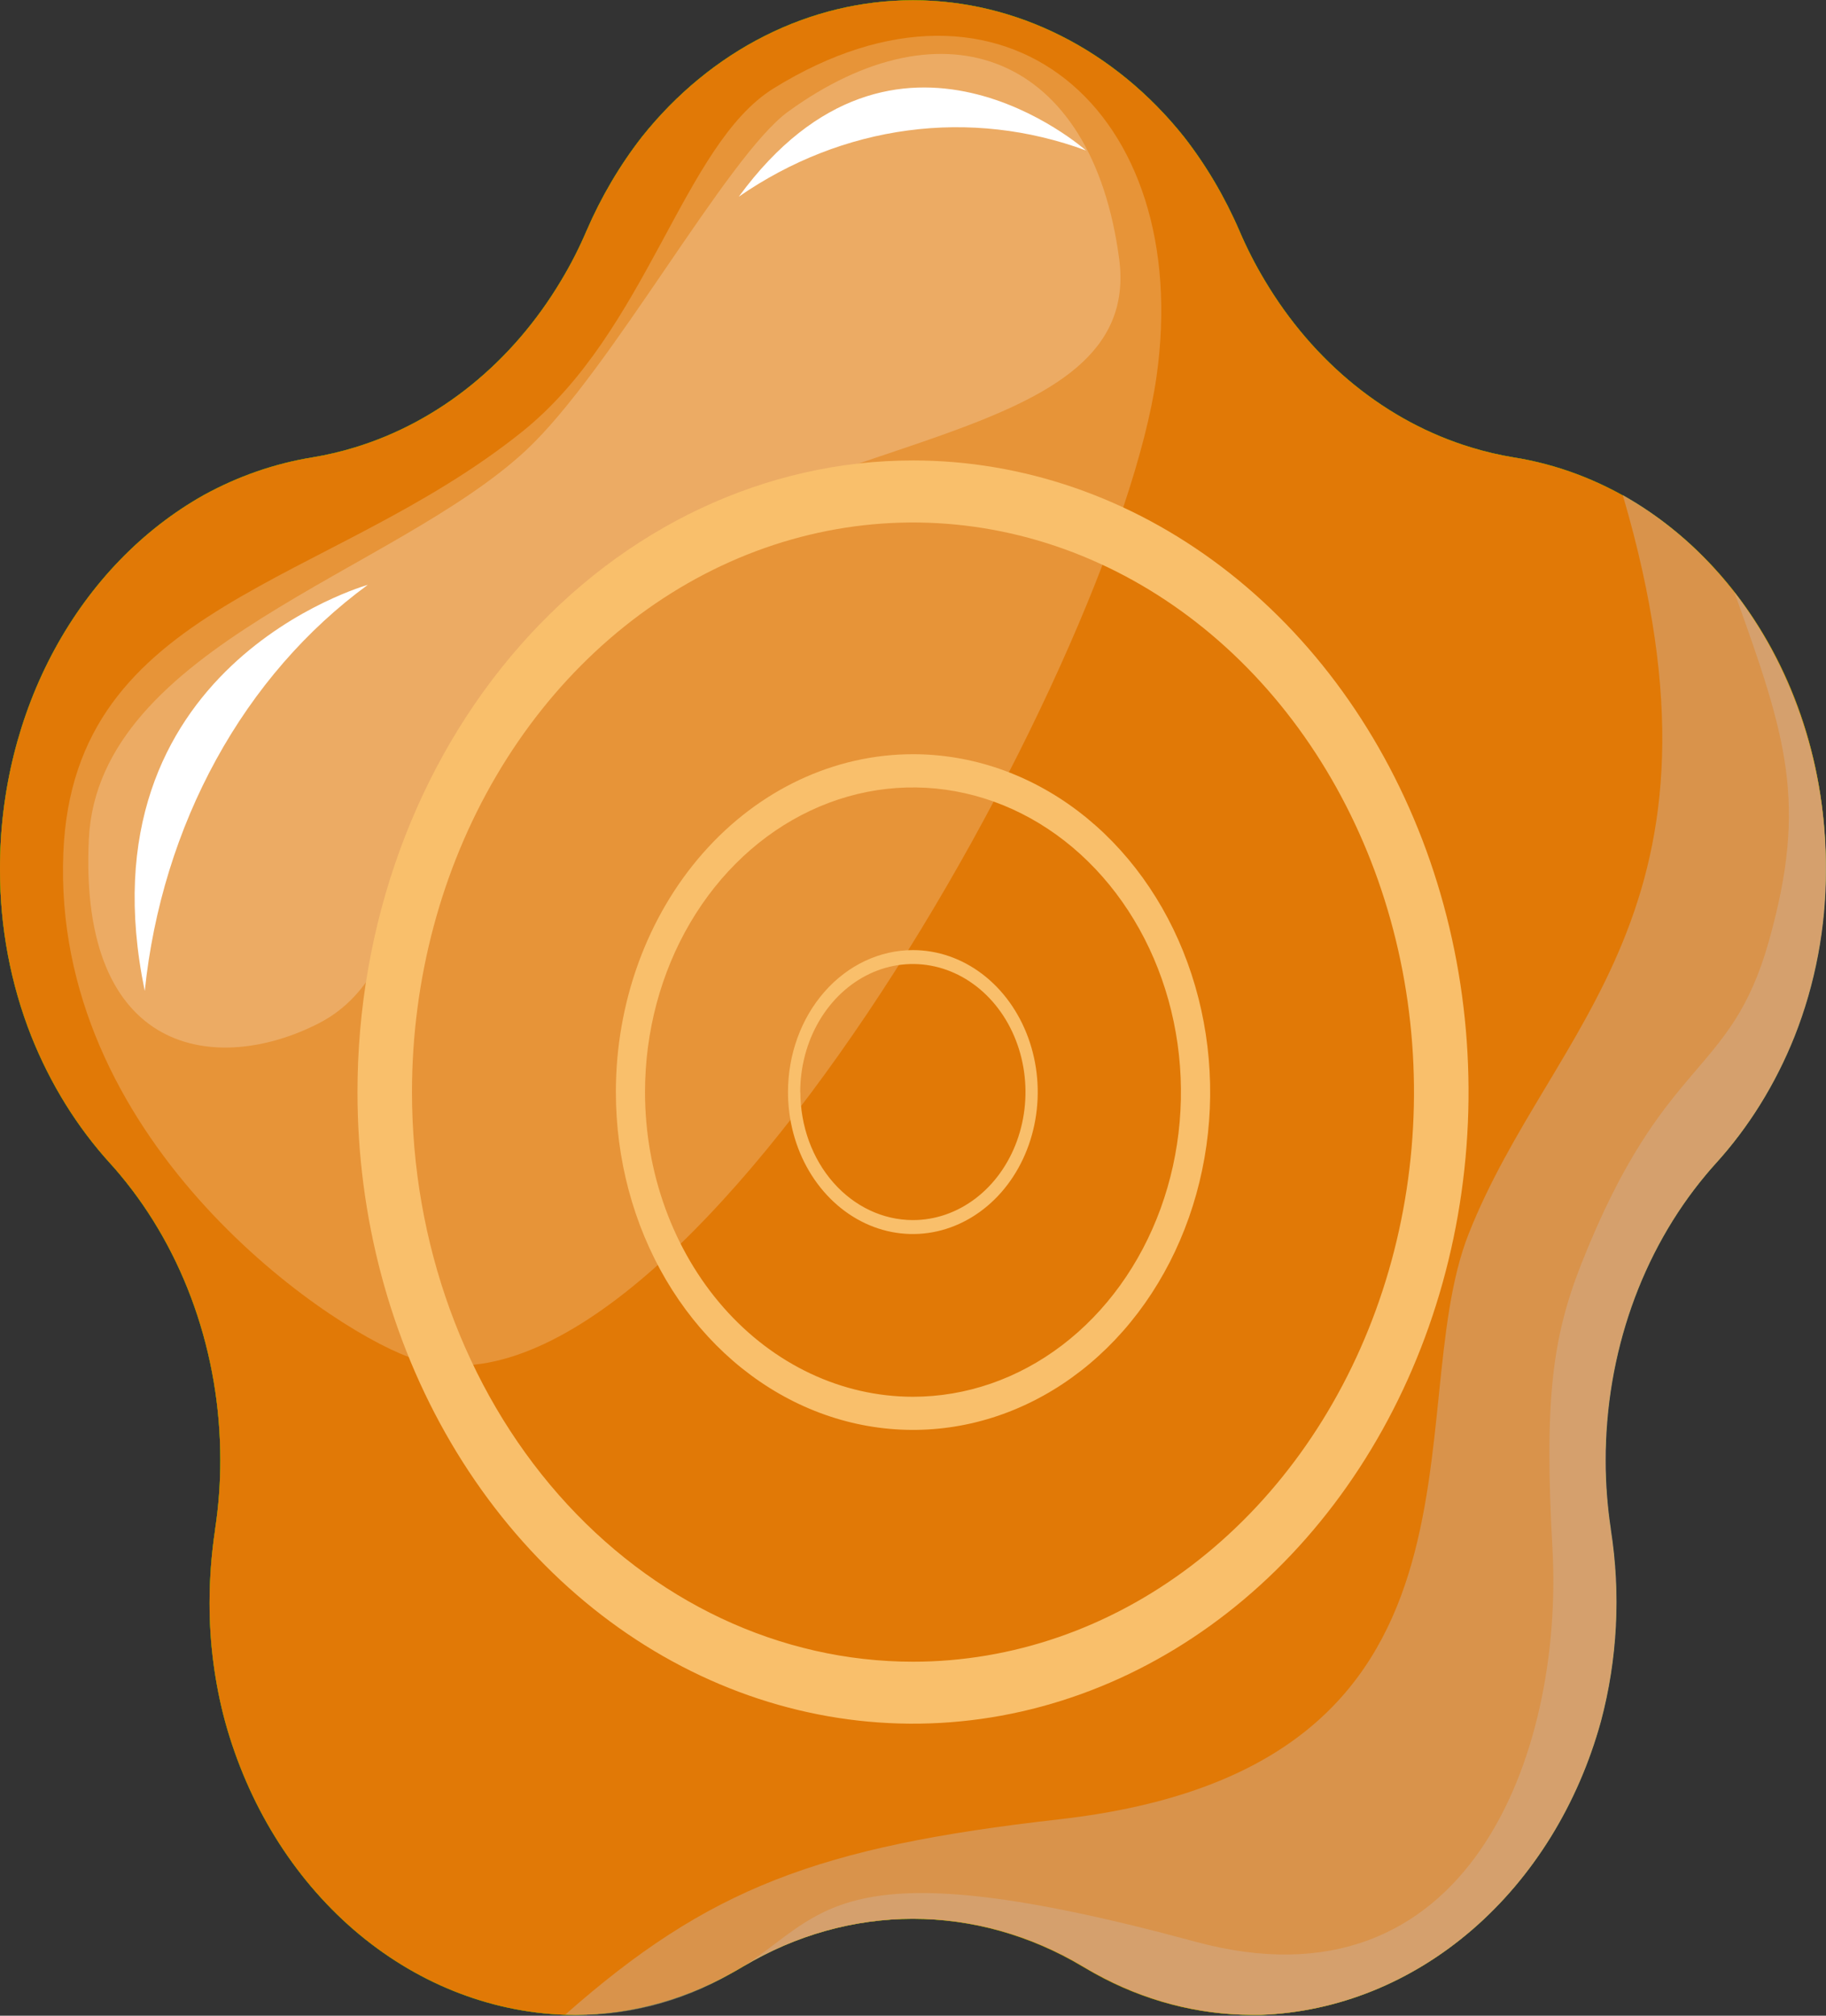 
<svg width="87" height="96" viewBox="0 0 87 96" fill="none" xmlns="http://www.w3.org/2000/svg">
<rect x="0" y="0" width="87" height="96" fill="#333333" stroke="none"/>
<g clip-path="url(#clip0)">
<path d="M2.39612e-07 41.4C-0.005 44.144 0.505 46.858 1.497 49.361C2.403 51.628 3.677 53.681 5.252 55.411C5.412 55.581 5.568 55.77 5.721 55.95C8.787 59.615 10.497 64.479 10.497 69.536C10.498 70.629 10.416 71.719 10.254 72.795C10.254 72.819 10.252 72.842 10.247 72.865C10.074 74.013 9.986 75.176 9.985 76.34C9.983 78.248 10.23 80.146 10.72 81.971C11.807 85.924 13.95 89.395 16.851 91.901C19.753 94.407 23.269 95.824 26.912 95.955C29.65 96.028 32.363 95.353 34.824 93.988C35.022 93.881 35.218 93.769 35.415 93.648C37.906 92.162 40.678 91.386 43.491 91.386C46.304 91.386 49.076 92.162 51.567 93.648C51.767 93.761 51.964 93.875 52.158 93.988C54.489 95.281 57.048 95.955 59.642 95.96C59.792 95.96 59.926 95.96 60.07 95.96C63.713 95.829 67.23 94.412 70.132 91.906C73.033 89.4 75.177 85.929 76.264 81.976C77.048 79.025 77.21 75.906 76.735 72.872C76.731 72.849 76.728 72.826 76.728 72.802C76.566 71.726 76.484 70.635 76.485 69.543C76.485 64.486 78.195 59.622 81.261 55.957C81.411 55.777 81.57 55.593 81.73 55.418C83.305 53.687 84.579 51.635 85.485 49.367C86.477 46.865 86.987 44.151 86.982 41.407C87.025 36.639 85.538 32.018 82.8 28.406C80.062 24.794 76.26 22.439 72.106 21.782C71.429 21.67 70.759 21.513 70.098 21.311C66.079 20.093 62.582 17.265 60.253 13.347C59.804 12.599 59.404 11.815 59.055 11.001C58.355 9.379 57.466 7.872 56.412 6.519C54.778 4.47 52.785 2.832 50.561 1.712C48.337 0.591 45.931 0.012 43.498 0.012C41.065 0.012 38.659 0.591 36.434 1.712C34.21 2.832 32.217 4.47 30.584 6.519C29.531 7.872 28.642 9.38 27.942 11.001C27.594 11.815 27.194 12.599 26.744 13.347C24.413 17.262 20.918 20.09 16.9 21.311C16.24 21.513 15.571 21.67 14.894 21.782C13.092 22.074 11.341 22.681 9.702 23.582C6.782 25.225 4.325 27.766 2.61 30.915C0.896 34.064 -0.009 37.696 2.39612e-07 41.4Z" fill="#4DA600"/>
<path d="M2.39612e-07 41.4C-0.005 44.144 0.505 46.858 1.497 49.361C2.403 51.628 3.677 53.681 5.252 55.411C5.412 55.581 5.568 55.77 5.721 55.95C8.787 59.615 10.497 64.479 10.497 69.536C10.498 70.629 10.416 71.719 10.254 72.795C10.254 72.819 10.252 72.842 10.247 72.865C10.074 74.013 9.986 75.176 9.985 76.34C9.983 78.248 10.23 80.146 10.72 81.971C11.807 85.924 13.95 89.395 16.851 91.901C19.753 94.407 23.269 95.824 26.912 95.955C29.65 96.028 32.363 95.353 34.824 93.988C35.022 93.881 35.218 93.769 35.415 93.648C37.906 92.162 40.678 91.386 43.491 91.386C46.304 91.386 49.076 92.162 51.567 93.648C51.767 93.761 51.964 93.875 52.158 93.988C54.489 95.281 57.048 95.955 59.642 95.96C59.792 95.96 59.926 95.96 60.07 95.96C63.713 95.829 67.23 94.412 70.132 91.906C73.033 89.4 75.177 85.929 76.264 81.976C77.048 79.025 77.21 75.906 76.735 72.872C76.731 72.849 76.728 72.826 76.728 72.802C76.566 71.726 76.484 70.635 76.485 69.543C76.485 64.486 78.195 59.622 81.261 55.957C81.411 55.777 81.57 55.593 81.73 55.418C83.305 53.687 84.579 51.635 85.485 49.367C86.477 46.865 86.987 44.151 86.982 41.407C87.025 36.639 85.538 32.018 82.8 28.406C80.062 24.794 76.26 22.439 72.106 21.782C71.429 21.67 70.759 21.513 70.098 21.311C66.079 20.093 62.582 17.265 60.253 13.347C59.804 12.599 59.404 11.815 59.055 11.001C58.355 9.379 57.466 7.872 56.412 6.519C54.778 4.47 52.785 2.832 50.561 1.712C48.337 0.591 45.931 0.012 43.498 0.012C41.065 0.012 38.659 0.591 36.434 1.712C34.21 2.832 32.217 4.47 30.584 6.519C29.531 7.872 28.642 9.38 27.942 11.001C27.594 11.815 27.194 12.599 26.744 13.347C24.413 17.262 20.918 20.09 16.9 21.311C16.24 21.513 15.571 21.67 14.894 21.782C13.092 22.074 11.341 22.681 9.702 23.582C6.782 25.225 4.325 27.766 2.61 30.915C0.896 34.064 -0.009 37.696 2.39612e-07 41.4Z" fill="#4DA600"/>
<path d="M2.39612e-07 41.4C-0.005 44.144 0.505 46.858 1.497 49.361C2.403 51.628 3.677 53.681 5.252 55.411C5.412 55.581 5.568 55.77 5.721 55.95C8.787 59.615 10.497 64.479 10.497 69.536C10.498 70.629 10.416 71.719 10.254 72.795C10.254 72.819 10.252 72.842 10.247 72.865C10.074 74.013 9.986 75.176 9.985 76.34C9.983 78.248 10.23 80.146 10.72 81.971C11.807 85.924 13.95 89.395 16.851 91.901C19.753 94.407 23.269 95.824 26.912 95.955C29.65 96.028 32.363 95.353 34.824 93.988C35.022 93.881 35.218 93.769 35.415 93.648C37.906 92.162 40.678 91.386 43.491 91.386C46.304 91.386 49.076 92.162 51.567 93.648C51.767 93.761 51.964 93.875 52.158 93.988C54.489 95.281 57.048 95.955 59.642 95.96C59.792 95.96 59.926 95.96 60.07 95.96C63.713 95.829 67.23 94.412 70.132 91.906C73.033 89.4 75.177 85.929 76.264 81.976C77.048 79.025 77.21 75.906 76.735 72.872C76.731 72.849 76.728 72.826 76.728 72.802C76.566 71.726 76.484 70.635 76.485 69.543C76.485 64.486 78.195 59.622 81.261 55.957C81.411 55.777 81.57 55.593 81.73 55.418C83.305 53.687 84.579 51.635 85.485 49.367C86.477 46.865 86.987 44.151 86.982 41.407C87.025 36.639 85.538 32.018 82.8 28.406C80.062 24.794 76.26 22.439 72.106 21.782C71.429 21.67 70.759 21.513 70.098 21.311C66.079 20.093 62.582 17.265 60.253 13.347C59.804 12.599 59.404 11.815 59.055 11.001C58.355 9.379 57.466 7.872 56.412 6.519C54.778 4.47 52.785 2.832 50.561 1.712C48.337 0.591 45.931 0.012 43.498 0.012C41.065 0.012 38.659 0.591 36.434 1.712C34.21 2.832 32.217 4.47 30.584 6.519C29.531 7.872 28.642 9.38 27.942 11.001C27.594 11.815 27.194 12.599 26.744 13.347C24.413 17.262 20.918 20.09 16.9 21.311C16.24 21.513 15.571 21.67 14.894 21.782C13.092 22.074 11.341 22.681 9.702 23.582C6.782 25.225 4.325 27.766 2.61 30.915C0.896 34.064 -0.009 37.696 2.39612e-07 41.4Z" fill="#4DA600"/>
<path d="M2.39612e-07 41.4C-0.005 44.144 0.505 46.858 1.497 49.361C2.403 51.628 3.677 53.681 5.252 55.411C5.412 55.581 5.568 55.77 5.721 55.95C8.787 59.615 10.497 64.479 10.497 69.536C10.498 70.629 10.416 71.719 10.254 72.795C10.254 72.819 10.252 72.842 10.247 72.865C10.074 74.013 9.986 75.176 9.985 76.34C9.983 78.248 10.23 80.146 10.72 81.971C11.807 85.924 13.95 89.395 16.851 91.901C19.753 94.407 23.269 95.824 26.912 95.955C29.65 96.028 32.363 95.353 34.824 93.988C35.022 93.881 35.218 93.769 35.415 93.648C37.906 92.162 40.678 91.386 43.491 91.386C46.304 91.386 49.076 92.162 51.567 93.648C51.767 93.761 51.964 93.875 52.158 93.988C54.489 95.281 57.048 95.955 59.642 95.96C59.792 95.96 59.926 95.96 60.07 95.96C63.713 95.829 67.23 94.412 70.132 91.906C73.033 89.4 75.177 85.929 76.264 81.976C77.048 79.025 77.21 75.906 76.735 72.872C76.731 72.849 76.728 72.826 76.728 72.802C76.566 71.726 76.484 70.635 76.485 69.543C76.485 64.486 78.195 59.622 81.261 55.957C81.411 55.777 81.57 55.593 81.73 55.418C83.305 53.687 84.579 51.635 85.485 49.367C86.477 46.865 86.987 44.151 86.982 41.407C87.025 36.639 85.538 32.018 82.8 28.406C80.062 24.794 76.26 22.439 72.106 21.782C71.429 21.67 70.759 21.513 70.098 21.311C66.079 20.093 62.582 17.265 60.253 13.347C59.804 12.599 59.404 11.815 59.055 11.001C58.355 9.379 57.466 7.872 56.412 6.519C54.778 4.47 52.785 2.832 50.561 1.712C48.337 0.591 45.931 0.012 43.498 0.012C41.065 0.012 38.659 0.591 36.434 1.712C34.21 2.832 32.217 4.47 30.584 6.519C29.531 7.872 28.642 9.38 27.942 11.001C27.594 11.815 27.194 12.599 26.744 13.347C24.413 17.262 20.918 20.09 16.9 21.311C16.24 21.513 15.571 21.67 14.894 21.782C13.092 22.074 11.341 22.681 9.702 23.582C6.782 25.225 4.325 27.766 2.61 30.915C0.896 34.064 -0.009 37.696 2.39612e-07 41.4Z" fill="#E17906"/>
<g style="mix-blend-mode:screen" opacity="0.2">
<path d="M3.018 40.615C3.505 28.698 15.64 27.966 24.879 20.56C30.866 15.757 32.535 6.882 36.863 4.207C47.861 -2.597 56.895 5.295 55.102 17.941C53.127 31.86 32.188 69.35 19.479 64.63C15.251 63.063 2.459 54.109 3.018 40.615Z" fill="white"/>
</g>
<g style="mix-blend-mode:screen" opacity="0.22">
<path d="M4.234 39.943C4.692 30.758 18.798 27.277 25.058 21.45C29.118 17.667 34.626 7.439 37.55 5.317C44.977 -0.073 52.031 2.567 53.323 12.332C54.52 21.361 37.858 20.404 29.343 27.856C18.294 37.526 20.617 45.955 15.182 48.739C10.365 51.204 3.724 50.333 4.234 39.943Z" fill="white"/>
</g>
<path d="M17.032 52.012C17.032 57.961 18.585 63.777 21.493 68.723C24.402 73.67 28.536 77.525 33.373 79.802C38.209 82.078 43.531 82.674 48.666 81.513C53.8 80.352 58.516 77.487 62.218 73.28C65.919 69.073 68.44 63.713 69.461 57.878C70.482 52.043 69.958 45.995 67.955 40.498C65.951 35.002 62.559 30.304 58.206 26.999C53.853 23.694 48.736 21.929 43.501 21.929C40.025 21.929 36.583 22.708 33.371 24.219C30.16 25.731 27.242 27.947 24.784 30.741C22.326 33.534 20.376 36.85 19.046 40.5C17.716 44.15 17.032 48.061 17.032 52.012ZM19.629 52.012C19.629 46.647 21.029 41.402 23.651 36.941C26.274 32.48 30.002 29.003 34.364 26.949C38.726 24.896 43.525 24.359 48.156 25.405C52.786 26.452 57.039 29.035 60.378 32.829C63.716 36.623 65.99 41.456 66.911 46.718C67.832 51.981 67.36 57.435 65.553 62.392C63.747 67.349 60.687 71.586 56.762 74.567C52.837 77.548 48.222 79.139 43.501 79.14C37.17 79.14 31.098 76.281 26.621 71.194C22.144 66.107 19.629 59.207 19.629 52.012Z" fill="#F9BF6B"/>
<g style="mix-blend-mode:multiply" opacity="0.5">
<path d="M50.453 86.648C72.182 84.188 66.618 67.268 69.971 58.772C73.93 48.753 83.152 43.422 77.316 23.574C80.234 25.221 82.688 27.764 84.4 30.914C86.111 34.065 87.013 37.697 87.001 41.399C87.007 44.144 86.497 46.858 85.505 49.36C84.599 51.627 83.325 53.68 81.749 55.41C81.589 55.581 81.433 55.769 81.281 55.95C78.215 59.615 76.505 64.478 76.505 69.536C76.504 70.628 76.585 71.718 76.747 72.795C76.748 72.818 76.751 72.842 76.754 72.865C77.229 75.899 77.067 79.018 76.283 81.968C75.196 85.922 73.053 89.393 70.151 91.899C67.249 94.405 63.732 95.822 60.09 95.952C59.94 95.952 59.807 95.952 59.663 95.952C57.069 95.947 54.51 95.273 52.179 93.981C51.979 93.873 51.782 93.76 51.588 93.641C49.097 92.155 46.325 91.379 43.512 91.379C40.699 91.379 37.927 92.155 35.436 93.641C35.239 93.756 35.042 93.869 34.845 93.981C32.398 95.391 29.674 96.068 26.933 95.947C33.746 89.934 38.968 87.947 50.453 86.648Z" fill="#D1AD8F"/>
</g>
<path d="M29.343 52.01C29.343 55.192 30.173 58.303 31.729 60.949C33.285 63.595 35.496 65.657 38.083 66.875C40.67 68.093 43.517 68.412 46.263 67.791C49.009 67.17 51.532 65.638 53.512 63.387C55.492 61.137 56.84 58.27 57.387 55.149C57.933 52.028 57.653 48.793 56.581 45.853C55.51 42.913 53.695 40.4 51.367 38.632C49.038 36.864 46.301 35.92 43.501 35.92C39.746 35.92 36.145 37.615 33.49 40.633C30.834 43.65 29.343 47.743 29.343 52.01ZM30.732 52.01C30.732 49.141 31.481 46.336 32.884 43.95C34.287 41.564 36.281 39.704 38.614 38.606C40.947 37.508 43.514 37.221 45.99 37.781C48.467 38.341 50.742 39.723 52.527 41.752C54.313 43.781 55.529 46.366 56.021 49.181C56.514 51.995 56.261 54.913 55.295 57.564C54.329 60.215 52.693 62.481 50.593 64.076C48.494 65.67 46.026 66.521 43.501 66.522C40.114 66.521 36.867 64.992 34.472 62.271C32.078 59.549 30.732 55.859 30.732 52.01Z" fill="#F9BF6B"/>
<path d="M37.544 52.01C37.544 53.347 37.892 54.655 38.546 55.767C39.2 56.878 40.129 57.745 41.216 58.257C42.303 58.769 43.499 58.903 44.653 58.642C45.807 58.381 46.868 57.737 47.7 56.792C48.532 55.846 49.099 54.642 49.328 53.33C49.558 52.019 49.441 50.659 48.99 49.424C48.54 48.188 47.778 47.132 46.8 46.389C45.822 45.646 44.671 45.249 43.495 45.249C41.917 45.249 40.403 45.961 39.287 47.229C38.171 48.497 37.544 50.217 37.544 52.01ZM38.127 52.01C38.127 50.804 38.442 49.625 39.032 48.622C39.621 47.62 40.459 46.838 41.44 46.376C42.42 45.915 43.499 45.794 44.54 46.029C45.58 46.264 46.536 46.845 47.287 47.697C48.038 48.55 48.549 49.637 48.756 50.819C48.963 52.002 48.857 53.228 48.451 54.343C48.045 55.457 47.358 56.41 46.475 57.08C45.593 57.75 44.556 58.108 43.495 58.108C42.072 58.106 40.709 57.463 39.704 56.32C38.699 55.176 38.134 53.627 38.133 52.01H38.127Z" fill="#F9BF6B"/>
<g style="mix-blend-mode:multiply" opacity="0.5">
<path d="M56.961 92.477C69.97 96.003 74.511 83.487 73.966 73.732C73.571 66.661 73.966 63.682 75.343 60.194C79.302 50.175 82.441 51.379 84.285 44.801C86.129 38.223 85.126 35.117 82.626 28.182C85.442 31.844 86.995 36.54 86.999 41.403C87.004 44.147 86.494 46.861 85.502 49.363C84.596 51.631 83.322 53.683 81.746 55.414C81.586 55.584 81.431 55.773 81.278 55.953C78.212 59.618 76.502 64.482 76.502 69.539C76.501 70.631 76.582 71.722 76.744 72.798C76.745 72.822 76.748 72.845 76.752 72.868C77.226 75.903 77.065 79.021 76.28 81.972C75.193 85.925 73.05 89.396 70.148 91.902C67.246 94.408 63.729 95.825 60.087 95.956C59.937 95.956 59.804 95.956 59.66 95.956C57.066 95.951 54.507 95.276 52.176 93.984C51.977 93.876 51.779 93.763 51.585 93.644C49.094 92.158 46.322 91.382 43.509 91.382C40.696 91.382 37.924 92.158 35.433 93.644C39.331 91.128 39.995 87.873 56.961 92.477Z" fill="#D1AD8F"/>
</g>
<path d="M17.524 27.854C17.524 27.854 3.69 31.734 6.897 47.195C7.302 43.279 8.464 39.514 10.302 36.17C12.139 32.825 14.606 29.986 17.524 27.854Z" fill="white"/>
<path d="M51.742 7.166C51.742 7.166 42.691 -0.871 35.201 9.366C37.657 7.668 40.405 6.592 43.26 6.213C46.115 5.833 49.008 6.158 51.742 7.166Z" fill="white"/>
</g>
<defs>
<clipPath id="clip0">
<rect width="87" height="96" fill="white"/>
</clipPath>
</defs>
</svg>
